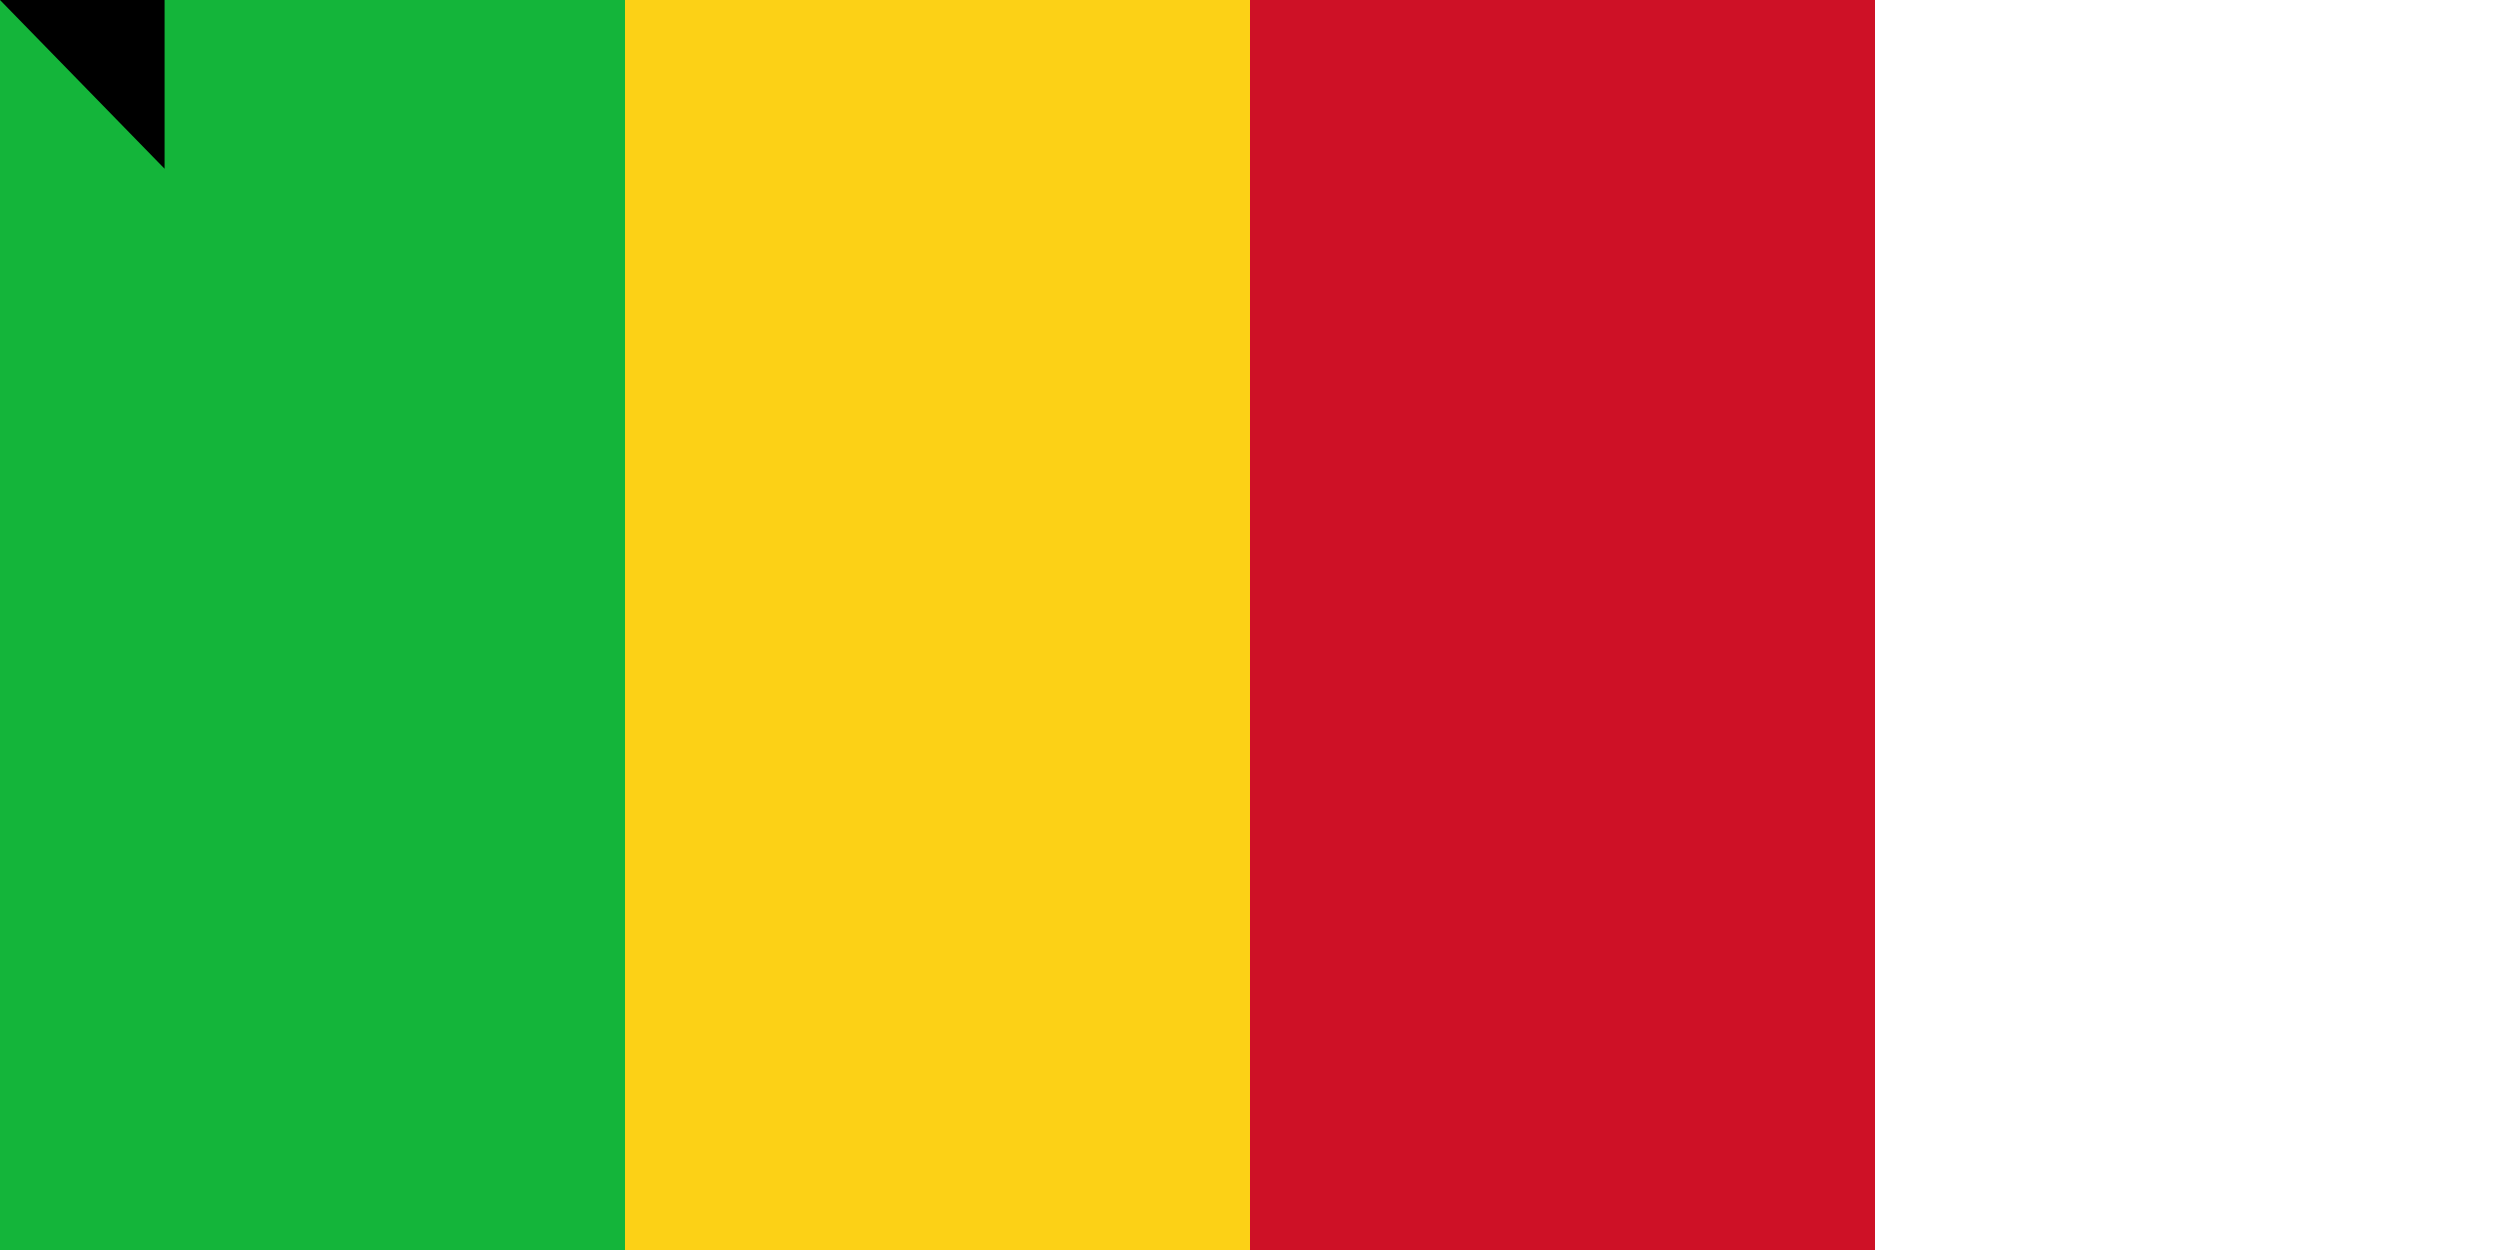 <svg xmlns="http://www.w3.org/2000/svg" width="1200" height="600"><path d="M0 0h900v600H0z" fill="#ce1126"/><path d="M0 0h600v600H0z" fill="#fcd116"/><path d="M0 0h300v600H0z" fill="#14b53a"/><path id="path-b7529" d="m m0 79 m0 81 m0 65 m0 65 m0 65 m0 65 m0 65 m0 65 m0 65 m0 65 m0 65 m0 65 m0 65 m0 65 m0 65 m0 65 m0 65 m0 65 m0 65 m0 65 m0 78 m0 57 m0 76 m0 103 m0 97 m0 111 m0 113 m0 72 m0 111 m0 98 m0 98 m0 116 m0 48 m0 86 m0 66 m0 112 m0 88 m0 104 m0 78 m0 99 m0 43 m0 118 m0 98 m0 77 m0 56 m0 90 m0 50 m0 117 m0 89 m0 49 m0 105 m0 103 m0 100 m0 97 m0 111 m0 83 m0 87 m0 99 m0 118 m0 47 m0 70 m0 57 m0 90 m0 49 m0 70 m0 67 m0 67 m0 79 m0 86 m0 83 m0 116 m0 88 m0 118 m0 106 m0 55 m0 105 m0 86 m0 78 m0 79 m0 89 m0 116 m0 103 m0 76 m0 50 m0 77 m0 65 m0 61 m0 61"/>
</svg>